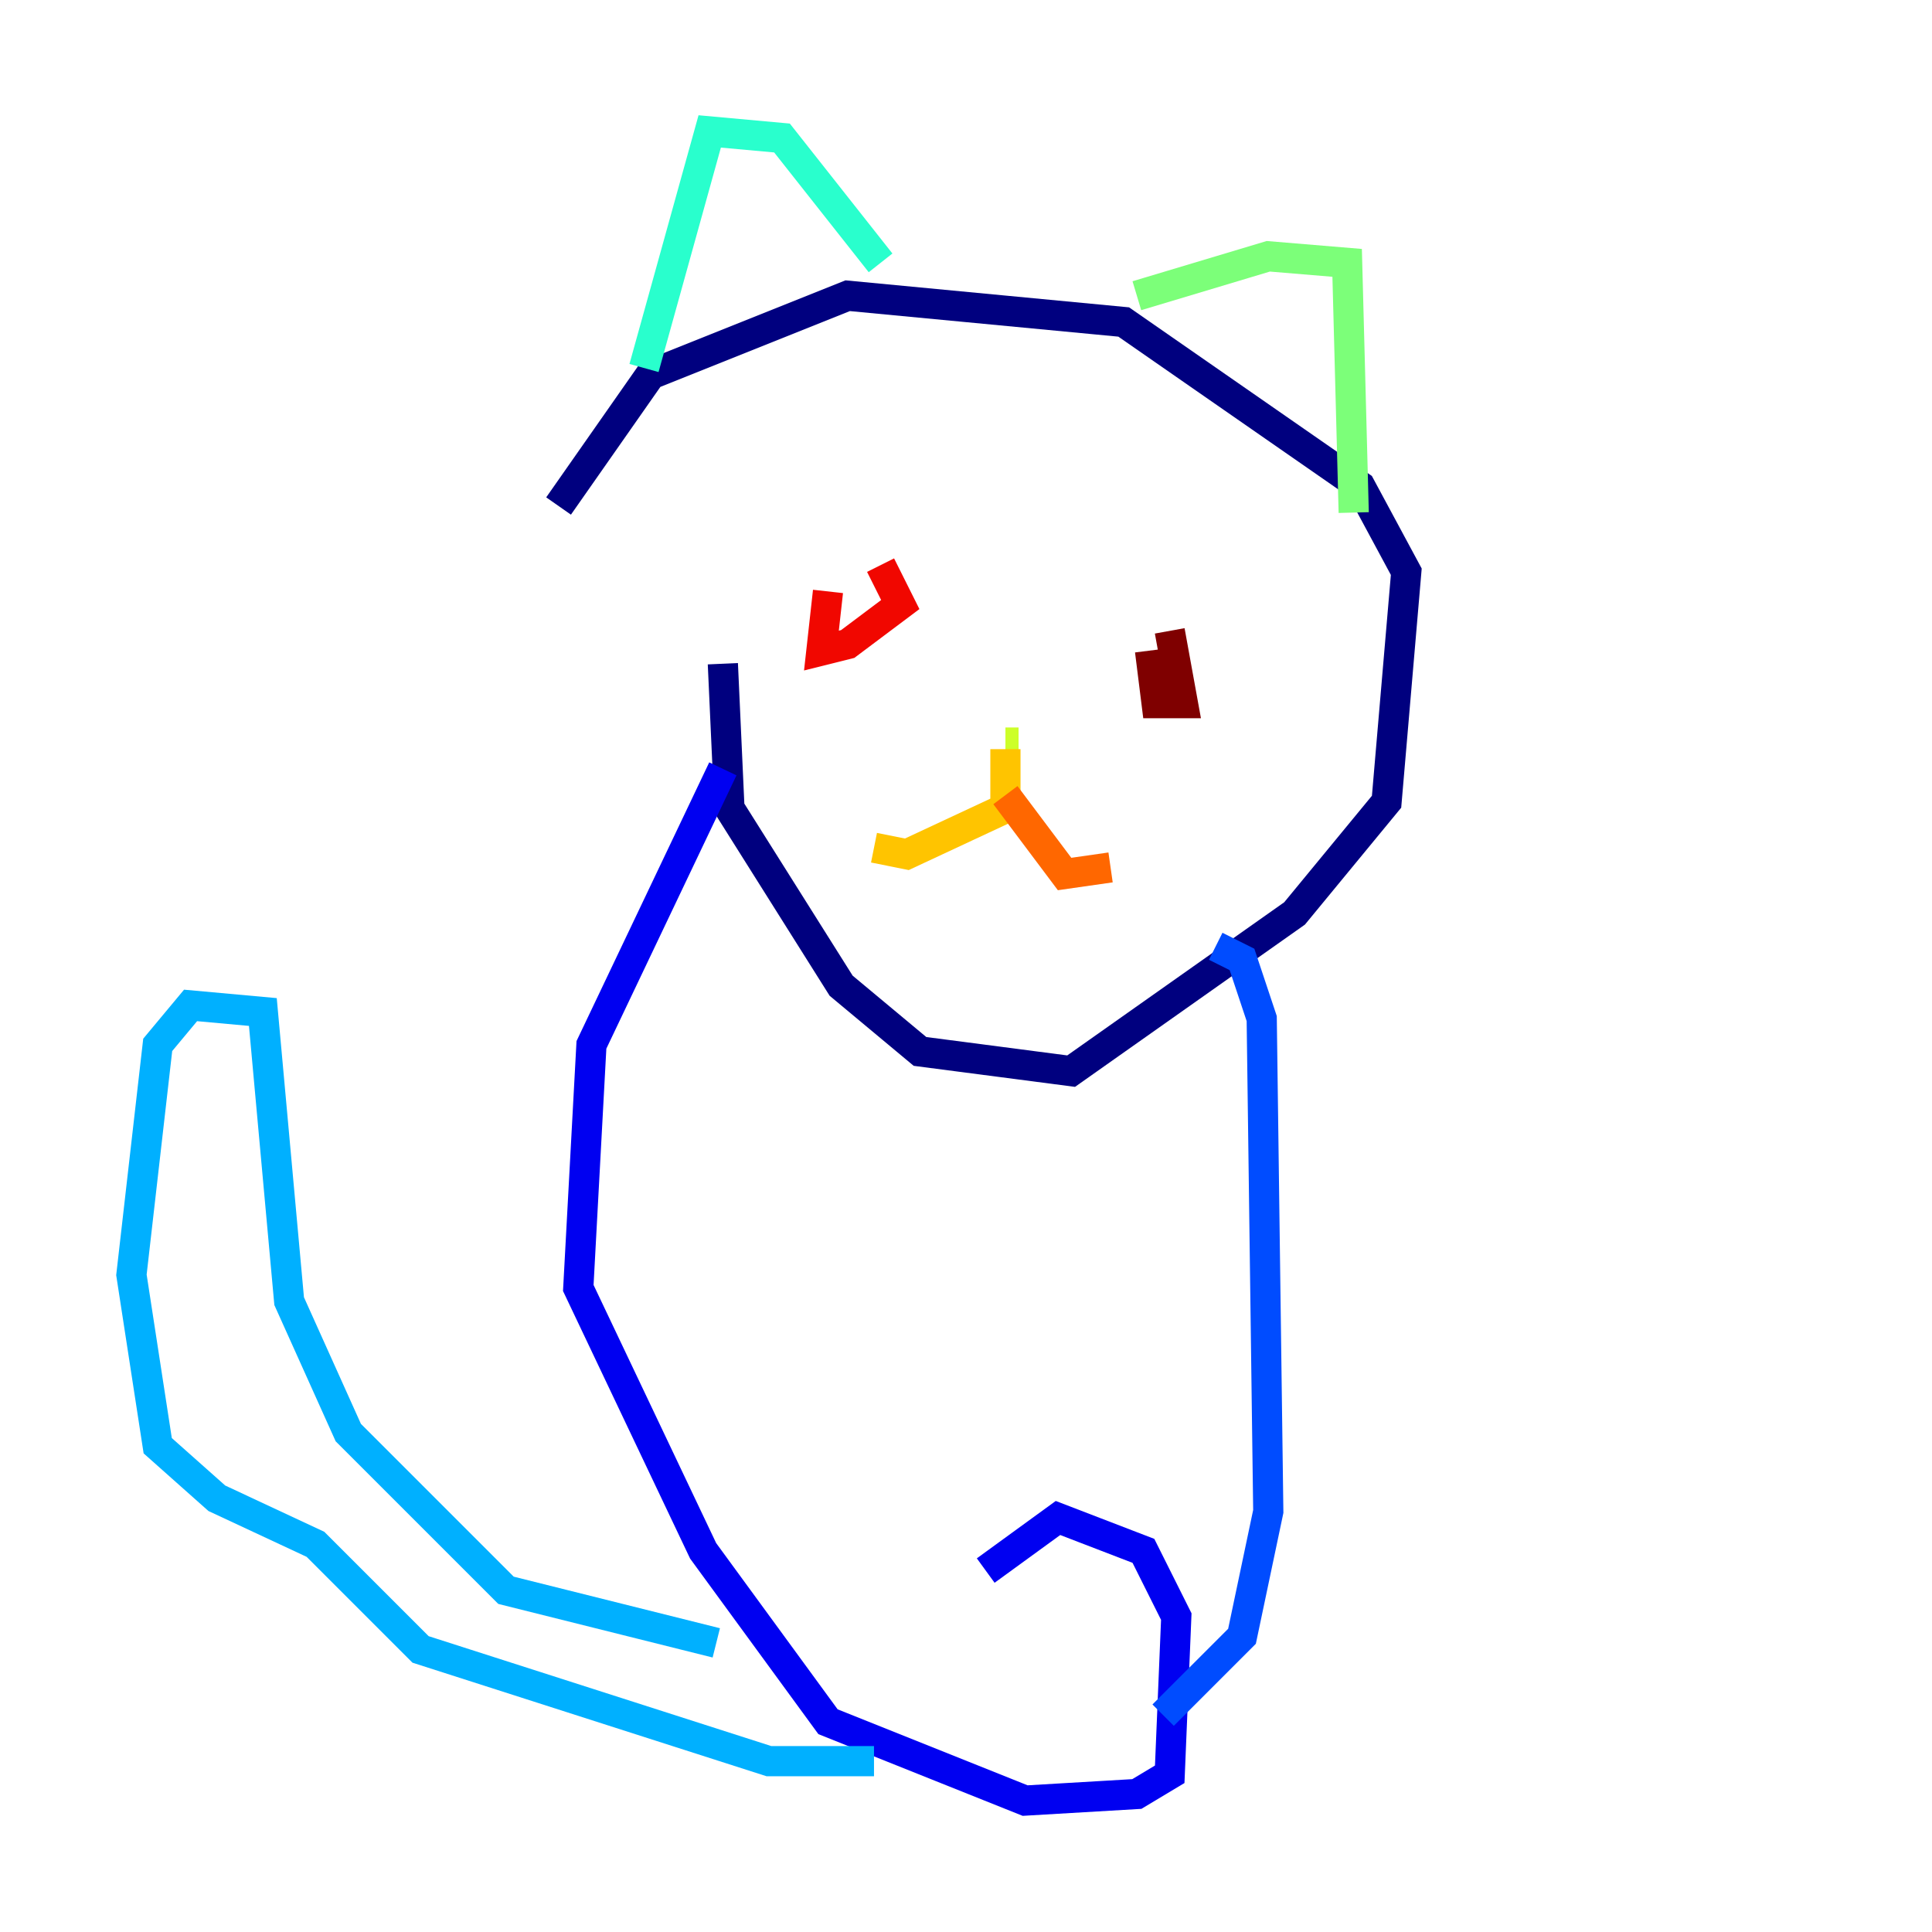 <?xml version="1.0" encoding="utf-8" ?>
<svg baseProfile="tiny" height="128" version="1.2" viewBox="0,0,128,128" width="128" xmlns="http://www.w3.org/2000/svg" xmlns:ev="http://www.w3.org/2001/xml-events" xmlns:xlink="http://www.w3.org/1999/xlink"><defs /><polyline fill="none" points="47.891,43.973 48.327,53.551 55.728,65.306 60.952,69.66 70.966,70.966 85.769,60.517 91.864,53.116 93.17,37.878 90.122,32.218 74.449,21.333 56.163,19.592 43.102,24.816 37.007,33.524" stroke="#00007f" stroke-width="2" /><polyline fill="none" points="47.891,50.939 39.184,69.225 38.313,85.333 46.585,102.748 54.857,114.068 67.918,119.293 75.32,118.857 77.497,117.551 77.932,107.102 75.755,102.748 70.095,100.571 65.306,104.054" stroke="#0000f1" stroke-width="2" /><polyline fill="none" points="77.061,113.633 82.286,108.408 84.027,100.136 83.592,67.483 82.286,63.565 80.544,62.694" stroke="#004cff" stroke-width="2" /><polyline fill="none" points="47.456,108.844 33.524,105.361 23.075,94.912 19.157,86.204 17.415,67.048 12.626,66.612 10.449,69.225 8.707,84.463 10.449,95.782 14.367,99.265 20.898,102.313 27.864,109.279 50.939,116.68 57.905,116.68" stroke="#00b0ff" stroke-width="2" /><polyline fill="none" points="42.667,24.381 47.02,8.707 51.809,9.143 58.34,17.415" stroke="#29ffcd" stroke-width="2" /><polyline fill="none" points="75.32,19.592 84.027,16.98 89.252,17.415 89.687,33.959" stroke="#7cff79" stroke-width="2" /><polyline fill="none" points="67.483,49.197 66.612,49.197" stroke="#cdff29" stroke-width="2" /><polyline fill="none" points="66.612,49.633 66.612,53.551 60.082,56.599 57.905,56.163" stroke="#ffc400" stroke-width="2" /><polyline fill="none" points="66.612,52.68 70.531,57.905 73.578,57.469" stroke="#ff6700" stroke-width="2" /><polyline fill="none" points="54.857,39.184 54.422,43.102 56.163,42.667 59.646,40.054 58.34,37.442" stroke="#f10700" stroke-width="2" /><polyline fill="none" points="76.191,43.102 76.626,46.585 78.367,46.585 77.497,41.796" stroke="#7f0000" stroke-width="2" /></svg>